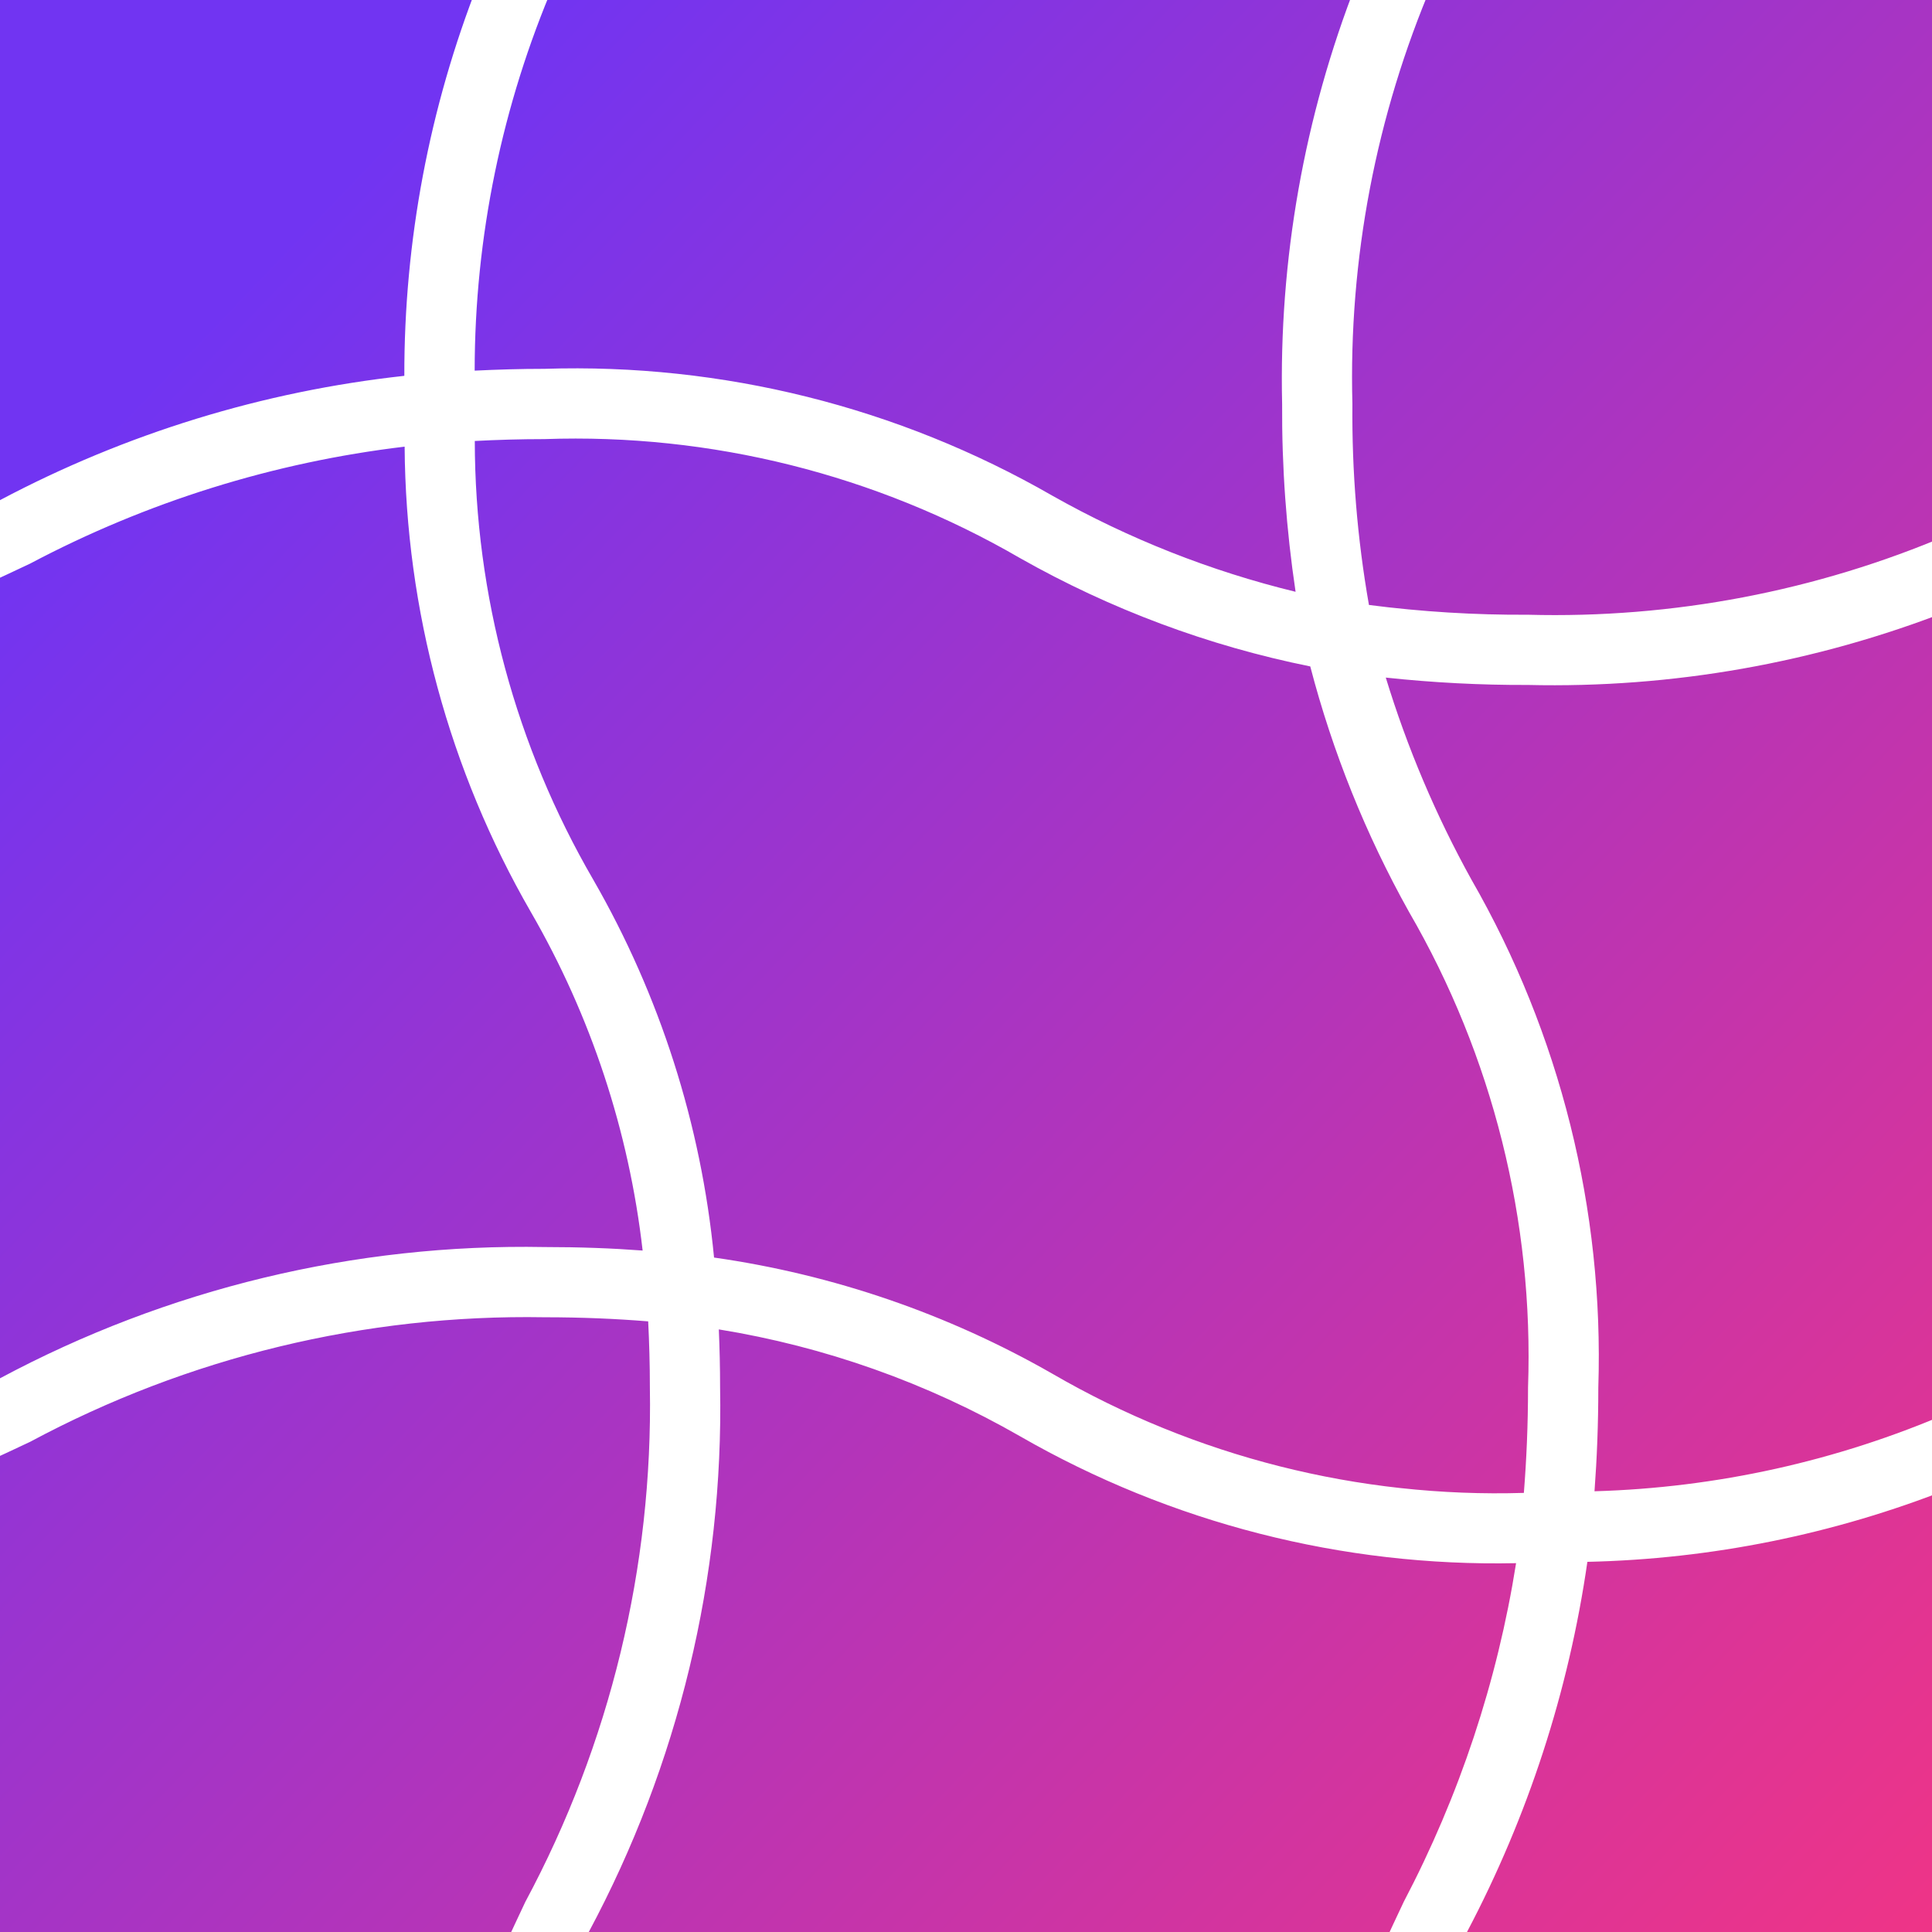 <svg width="32" height="32" viewBox="0 0 32 32" fill="none" xmlns="http://www.w3.org/2000/svg">
<path fill-rule="evenodd" clip-rule="evenodd" d="M32.291 0.291C32.291 0.137 32.23 -0.011 32.12 -0.12C32.011 -0.23 31.863 -0.291 31.709 -0.291H23.732C22.79 1.913 22.336 4.295 22.4 6.691C22.39 7.806 22.481 8.921 22.674 10.02C23.547 10.133 24.428 10.187 25.309 10.182C27.705 10.246 30.087 9.792 32.291 8.85V0.291ZM32.291 10.111C30.069 10.981 27.695 11.401 25.309 11.345C24.522 11.348 23.736 11.307 22.953 11.223C23.308 12.385 23.783 13.507 24.372 14.57C25.84 17.124 26.568 20.037 26.473 22.982C26.473 23.594 26.45 24.163 26.41 24.7C28.436 24.642 30.431 24.199 32.291 23.395V10.111ZM32.291 24.656V31.709C32.291 31.863 32.23 32.011 32.12 32.12C32.011 32.23 31.863 32.291 31.709 32.291H24.162C24.188 32.237 24.213 32.183 24.238 32.129C24.258 32.086 24.278 32.043 24.298 32C25.308 30.085 25.983 28.012 26.292 25.869C28.348 25.823 30.379 25.412 32.291 24.656ZM16.897 23.79C15.354 22.904 13.663 22.304 11.906 22.019C11.919 22.328 11.927 22.646 11.927 22.982C11.985 26.124 11.237 29.229 9.752 32C9.732 32.043 9.712 32.086 9.692 32.129L9.692 32.129L9.692 32.129L9.692 32.129C9.667 32.183 9.642 32.237 9.616 32.291H22.882L22.904 32.242C23.019 31.994 23.133 31.747 23.25 31.501C24.172 29.745 24.801 27.85 25.111 25.891C22.233 25.952 19.393 25.225 16.897 23.79ZM-0.12 32.12C-0.23 32.011 -0.291 31.863 -0.291 31.709V24.248C-0.025 24.127 0.237 24.005 0.499 23.881C3.116 22.477 6.049 21.767 9.018 21.818C9.641 21.818 10.207 21.843 10.736 21.886C10.753 22.234 10.764 22.595 10.764 22.982C10.815 25.951 10.105 28.884 8.701 31.501C8.584 31.747 8.47 31.994 8.356 32.241L8.356 32.241L8.333 32.291H0.291C0.137 32.291 -0.011 32.23 -0.12 32.12ZM-0.291 22.965C-0.243 22.943 -0.194 22.92 -0.145 22.898C-0.097 22.875 -0.048 22.852 1.5527e-05 22.829C2.771 21.345 5.876 20.596 9.018 20.655C9.6 20.655 10.138 20.675 10.644 20.713C10.418 18.736 9.788 16.827 8.792 15.105C7.44 12.76 6.72 10.104 6.702 7.398C4.533 7.656 2.43 8.313 0.499 9.335C0.237 9.46 -0.025 9.581 -0.291 9.703V22.965ZM-0.291 8.42V0.291C-0.291 0.137 -0.23 -0.011 -0.12 -0.12C-0.011 -0.23 0.137 -0.291 0.291 -0.291H7.926C7.11 1.785 6.693 3.995 6.697 6.225C4.355 6.481 2.082 7.18 1.55568e-05 8.284C-0.048 8.307 -0.097 8.329 -0.145 8.352L-0.146 8.352C-0.194 8.375 -0.243 8.397 -0.291 8.42ZM9.186 -0.291C8.314 1.74 7.863 3.928 7.862 6.139C8.233 6.121 8.614 6.109 9.018 6.109C11.963 6.014 14.876 6.741 17.43 8.21C18.694 8.923 20.049 9.459 21.459 9.802C21.305 8.772 21.23 7.732 21.236 6.691C21.181 4.305 21.601 1.932 22.471 -0.291H9.186ZM7.864 7.304C8.233 7.285 8.611 7.273 9.018 7.273C11.777 7.176 14.507 7.859 16.895 9.244C18.393 10.092 20.015 10.698 21.702 11.038C22.072 12.457 22.622 13.823 23.337 15.103C24.723 17.491 25.406 20.222 25.309 22.982C25.309 23.608 25.283 24.184 25.24 24.727C22.503 24.811 19.798 24.127 17.43 22.753C15.701 21.763 13.8 21.11 11.827 20.829C11.613 18.624 10.931 16.49 9.826 14.57C8.544 12.363 7.867 9.857 7.864 7.304Z" fill="url(#paint0_linear_72_269)"/>
<defs>
<linearGradient id="paint0_linear_72_269" x1="3.13251e-05" y1="1.96022e-05" x2="33.455" y2="32" gradientUnits="userSpaceOnUse">
<stop offset="0.133" stop-color="#7134F2"/>
<stop offset="1" stop-color="#F23484"/>
</linearGradient>
</defs>
</svg>
